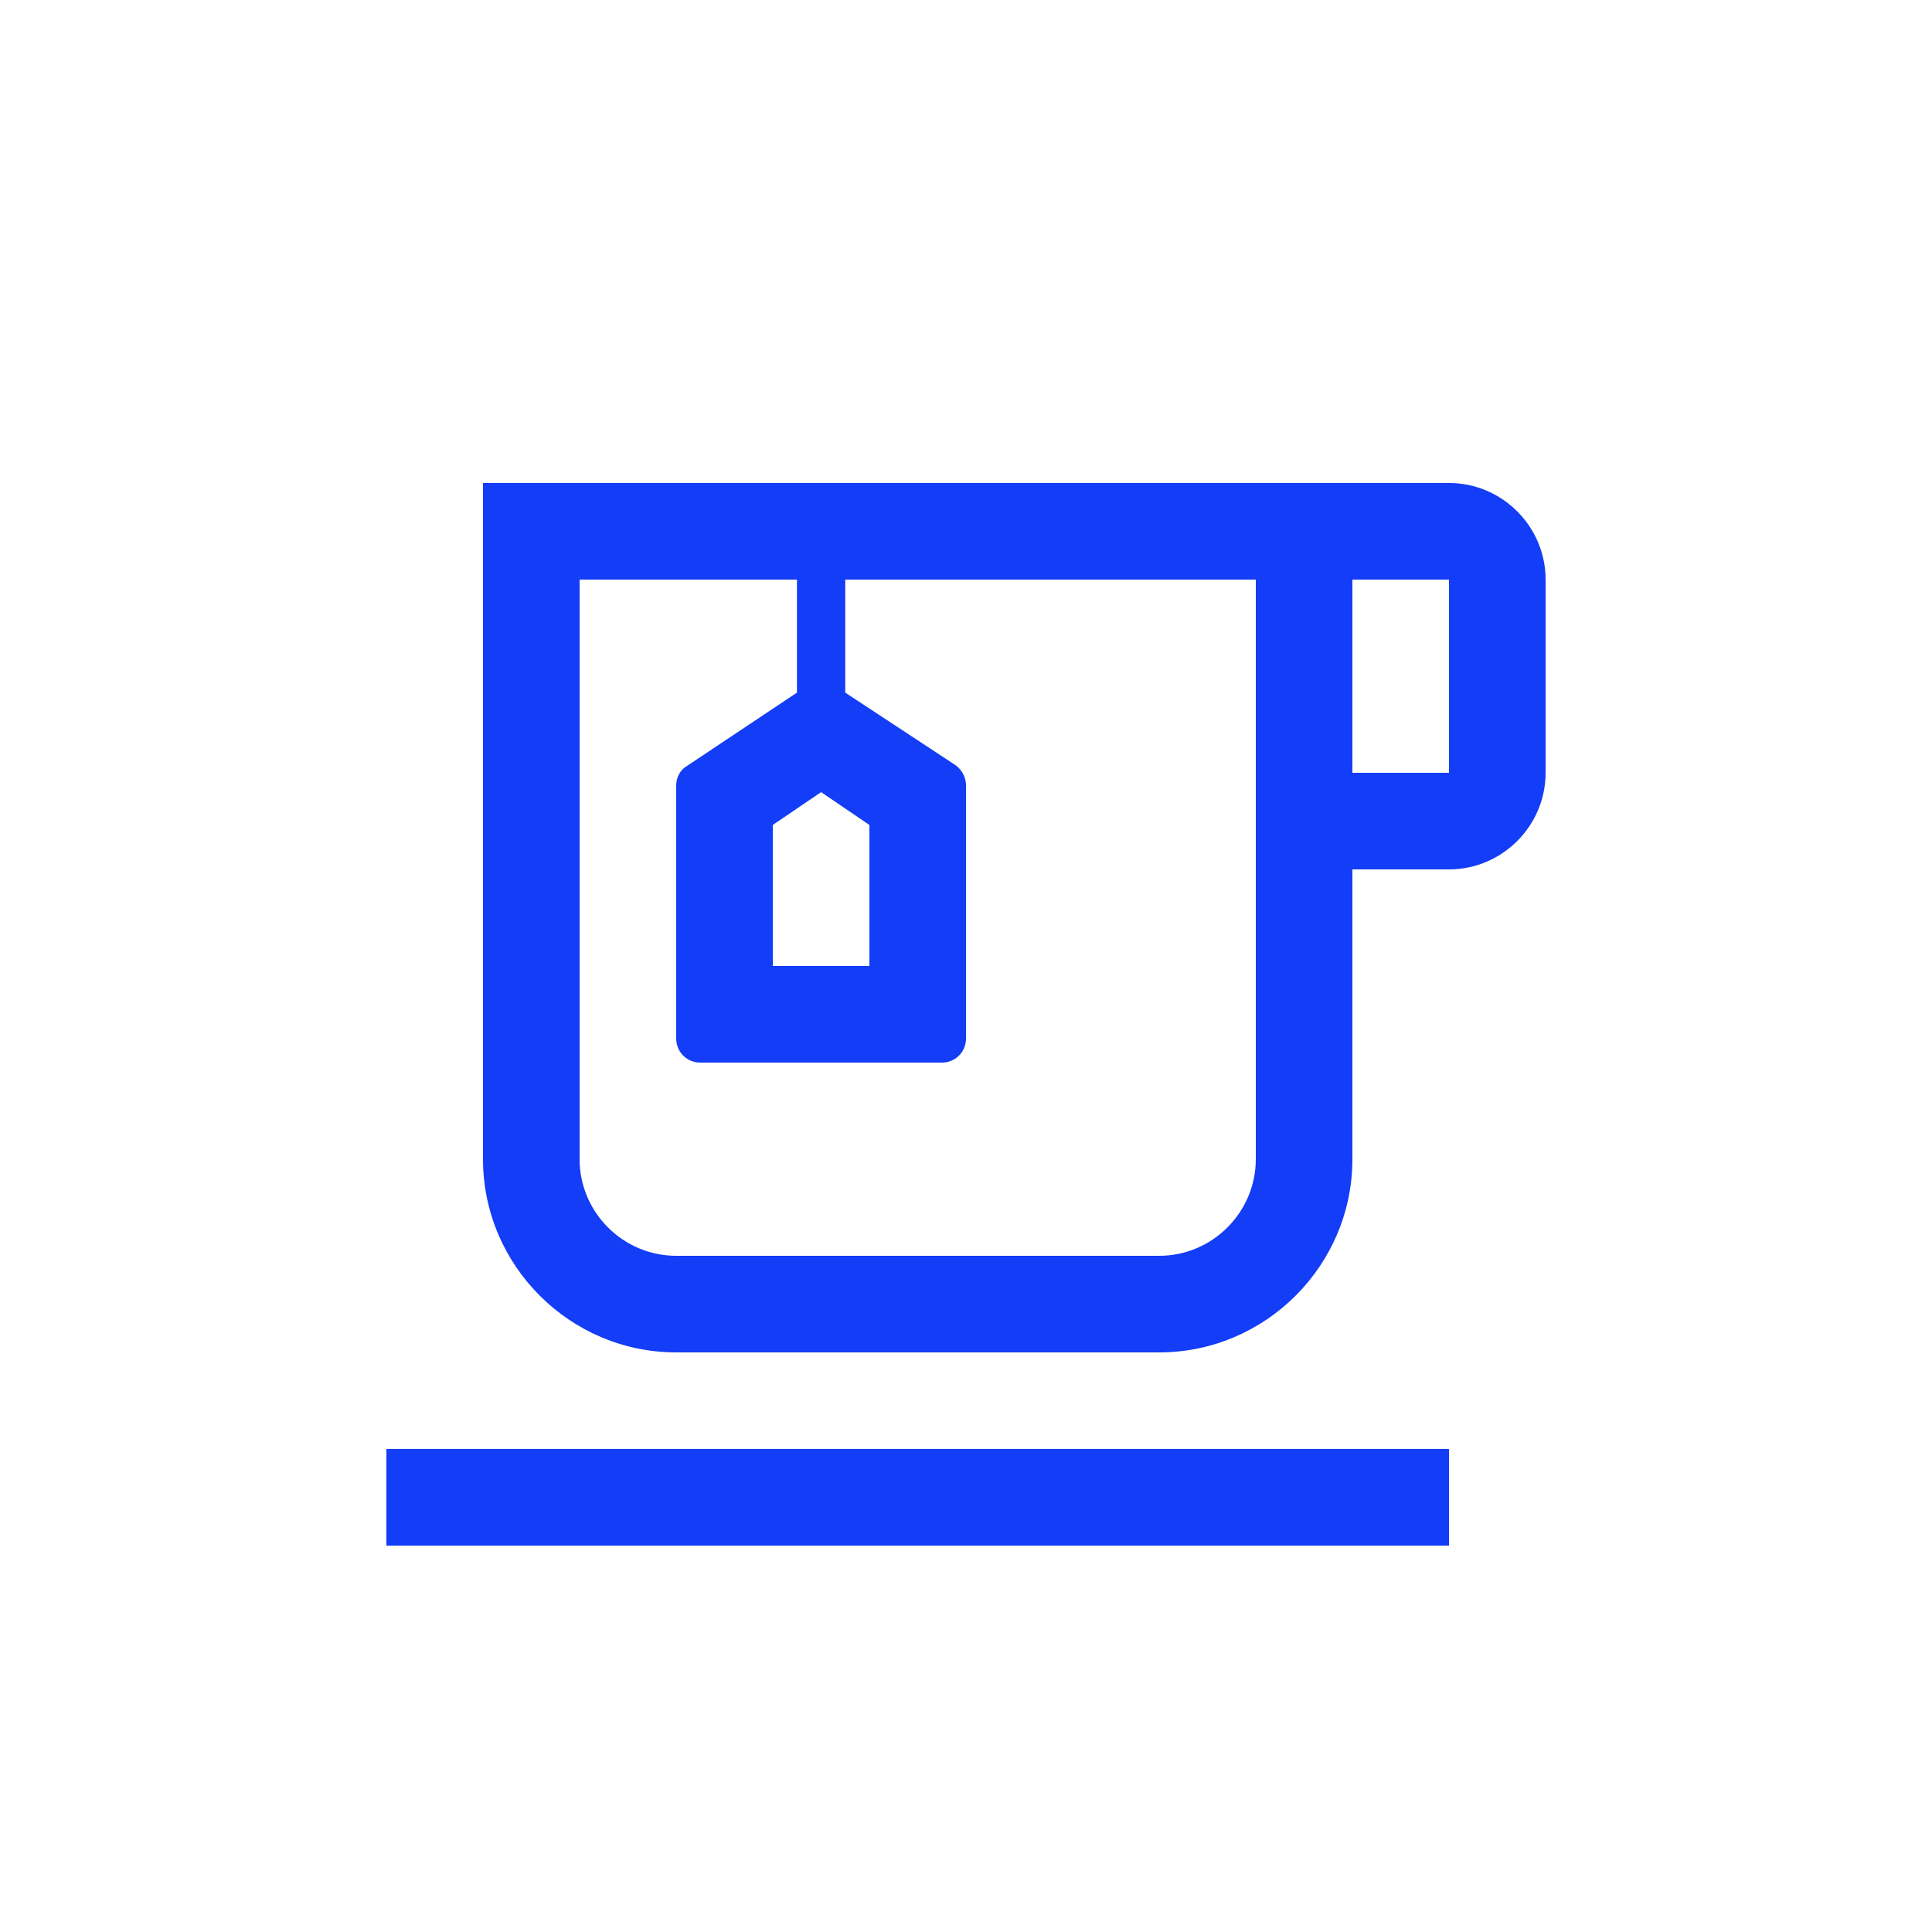 <svg fill="#133DF6" xmlns="http://www.w3.org/2000/svg" enable-background="new 0 0 20 20" height="20" viewBox="0 0 20 20" width="20"><g><rect fill="none" height="20" width="20" x="0"/></g><g><g/><g><g><path d="M15,5H5v7c0,1.1,0.9,2,2,2h5c1.1,0,2-0.9,2-2V9h1c0.55,0,1-0.45,1-1V6C16,5.45,15.55,5,15,5z M8.5,8.2L9,8.54V10H8V8.54 L8.5,8.2z M13,9v3c0,0.55-0.45,1-1,1H7c-0.55,0-1-0.45-1-1V6h2.25v1.17L7.11,7.93C7.04,7.97,7,8.05,7,8.13v2.62 C7,10.89,7.11,11,7.25,11h2.5C9.89,11,10,10.89,10,10.75V8.13c0-0.08-0.04-0.16-0.11-0.21L8.75,7.17V6H13V9z M15,8h-1V6h1V8z"/></g><g><rect height="1" width="11" x="4" y="15"/></g></g></g></svg>